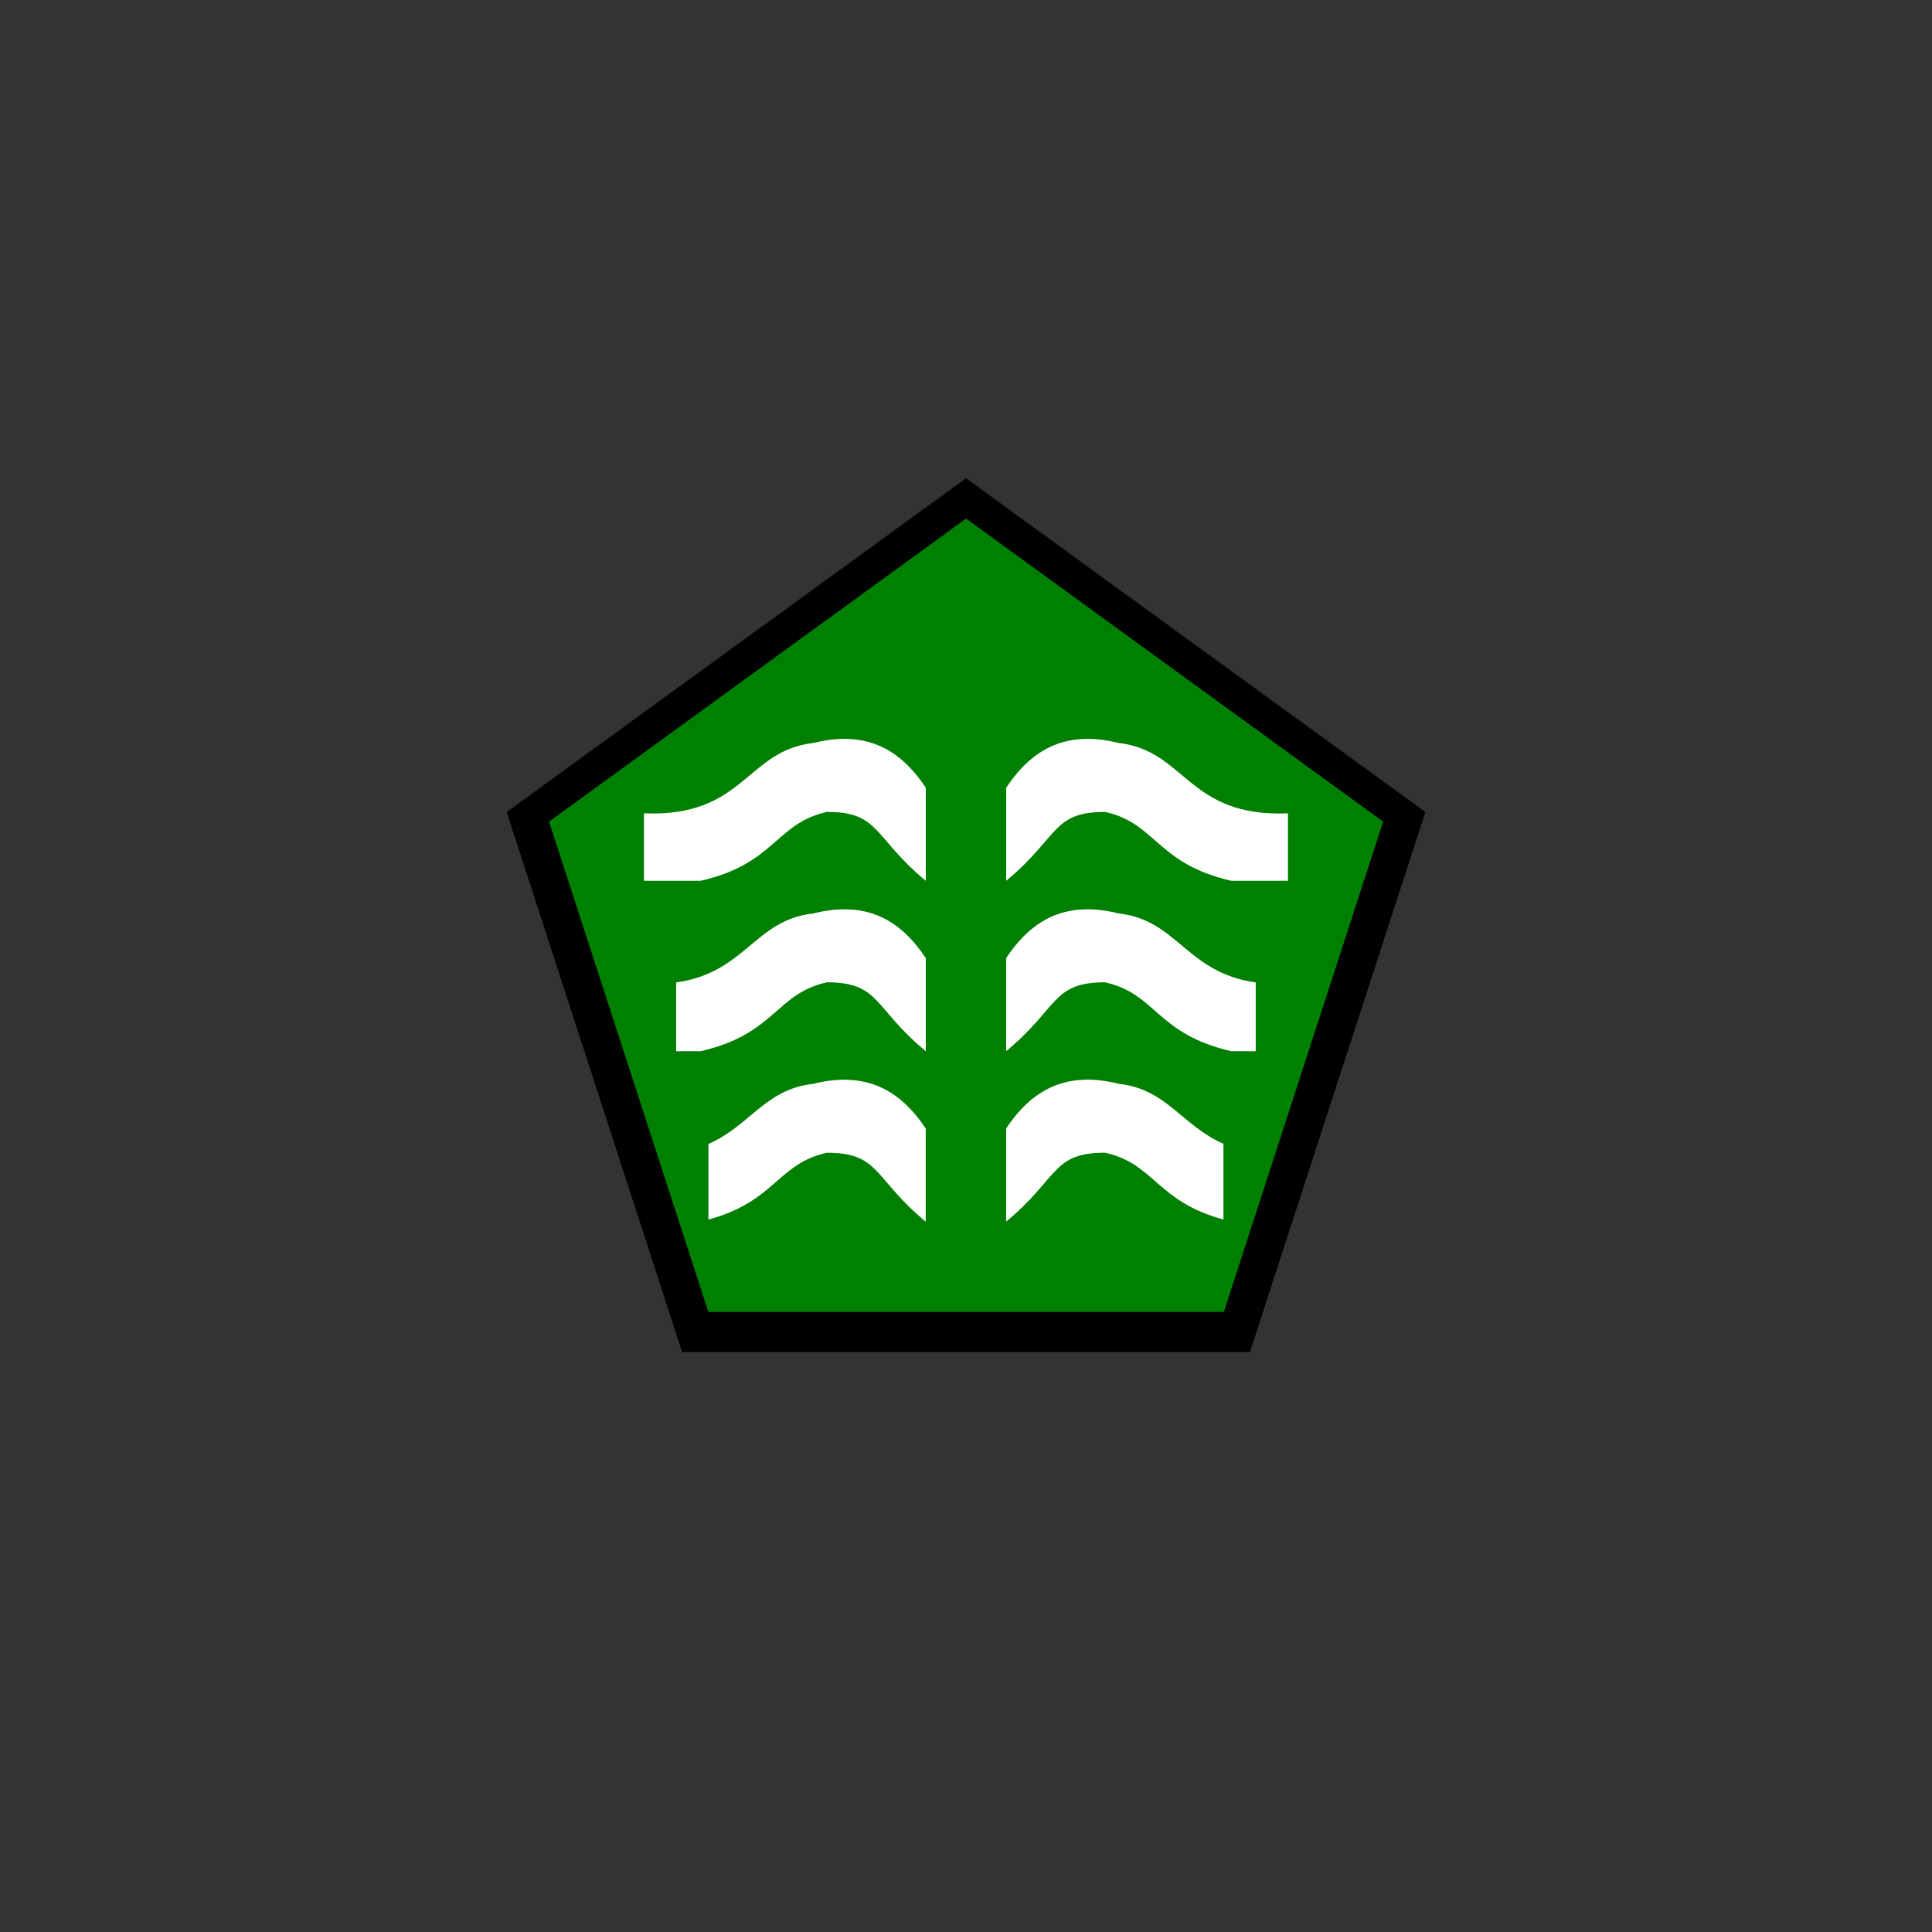 <?xml version='1.0' encoding='utf-8'?>
<svg xmlns="http://www.w3.org/2000/svg" id="svg18" width="12mm" height="12mm" version="1.2" viewBox="0 0 34.016 34.016">
 <rect x="0" y="0" width="34.016" height="34.016" fill="#333333" stroke="none"/>
 <title>Rapair - Stream Crossing</title><desc>Adapted from Poster 2025 – National Incident Feature Service (NIFS) Symbology. This is an unofficial adaptation for use in QGIS</desc><path id="path423" transform="translate(0 -1.5)" d="m17.008 9.921 8.088 5.876-3.089 9.508h-9.997l-3.089-9.508z" stroke-linecap="round" stroke-linejoin="round" stroke-width="1.134" style="paint-order:markers fill stroke" />
 <path id="path423-3" transform="matrix(.908 0 0 .908 1.566 .122)" d="m17.008 9.921 8.088 5.876-3.089 9.508h-9.997l-3.089-9.508z" fill="#008000" stroke-linecap="round" stroke-linejoin="round" stroke-width="1.249" style="paint-order:markers fill stroke" />
 <path id="rect2584" d="m14.861 13.009c-0.169 6.98e-4 -0.351 0.025-0.545 0.073-1.181 0.134-1.213 1.311-2.978 1.238v1.188h0.996c1.322-0.301 1.318-1.013 2.227-1.213 0.937 0 0.812 0.447 1.739 1.213v-1.639c-0.375-0.566-0.833-0.862-1.438-0.86z" fill="#fff" stroke-linecap="round" stroke-linejoin="round" stroke-width="1.134" style="paint-order:markers fill stroke" />
 <path id="rect2584-9" d="m19.154 13.009c-0.605-0.002-1.063 0.294-1.438 0.86v1.639c0.926-0.765 0.803-1.213 1.74-1.213 0.908 0.2 0.903 0.912 2.225 1.213h0.996v-1.188c-1.765 0.074-1.797-1.104-2.978-1.238-0.194-0.048-0.375-0.073-0.545-0.073z" fill="#fff" stroke-linecap="round" stroke-linejoin="round" stroke-width="1.134" style="paint-order:markers fill stroke" />
 <path id="rect2584-2" d="m14.933 19.011c-0.19-0.007-0.395 0.017-0.617 0.072-0.852 0.097-1.106 0.736-1.843 1.058v1.331c1.18-0.318 1.213-0.984 2.087-1.176 0.937 0 0.812 0.447 1.739 1.213v-1.639c-0.36-0.543-0.797-0.838-1.367-0.858z" fill="#fff" stroke-linecap="round" stroke-linejoin="round" stroke-width="1.134" style="paint-order:markers fill stroke" />
 <path id="rect2584-9-0" d="m19.082 19.011c-0.57 0.02-1.007 0.315-1.367 0.858v1.639c0.926-0.765 0.803-1.213 1.74-1.213 0.874 0.192 0.906 0.858 2.086 1.176v-1.333c-0.736-0.322-0.992-0.96-1.843-1.056-0.222-0.055-0.427-0.079-0.617-0.072z" fill="#fff" stroke-linecap="round" stroke-linejoin="round" stroke-width="1.134" style="paint-order:markers fill stroke" />
 <path id="rect2584-2-3" d="m14.933 16.011c-0.19-0.007-0.395 0.017-0.617 0.072-1.039 0.118-1.188 1.044-2.411 1.214v1.211h0.429c1.322-0.301 1.318-1.013 2.227-1.213 0.937 0 0.812 0.447 1.739 1.213v-1.639c-0.36-0.543-0.797-0.838-1.367-0.858z" fill="#fff" stroke-linecap="round" stroke-linejoin="round" stroke-width="1.134" style="paint-order:markers fill stroke" />
 <path id="rect2584-9-0-7" d="m19.082 16.011c-0.57 0.02-1.007 0.315-1.367 0.858v1.639c0.926-0.765 0.803-1.213 1.74-1.213 0.908 0.2 0.903 0.912 2.225 1.213h0.429v-1.211c-1.222-0.171-1.372-1.097-2.411-1.214-0.222-0.055-0.427-0.079-0.617-0.072z" fill="#fff" stroke-linecap="round" stroke-linejoin="round" stroke-width="1.134" style="paint-order:markers fill stroke" />
</svg>
